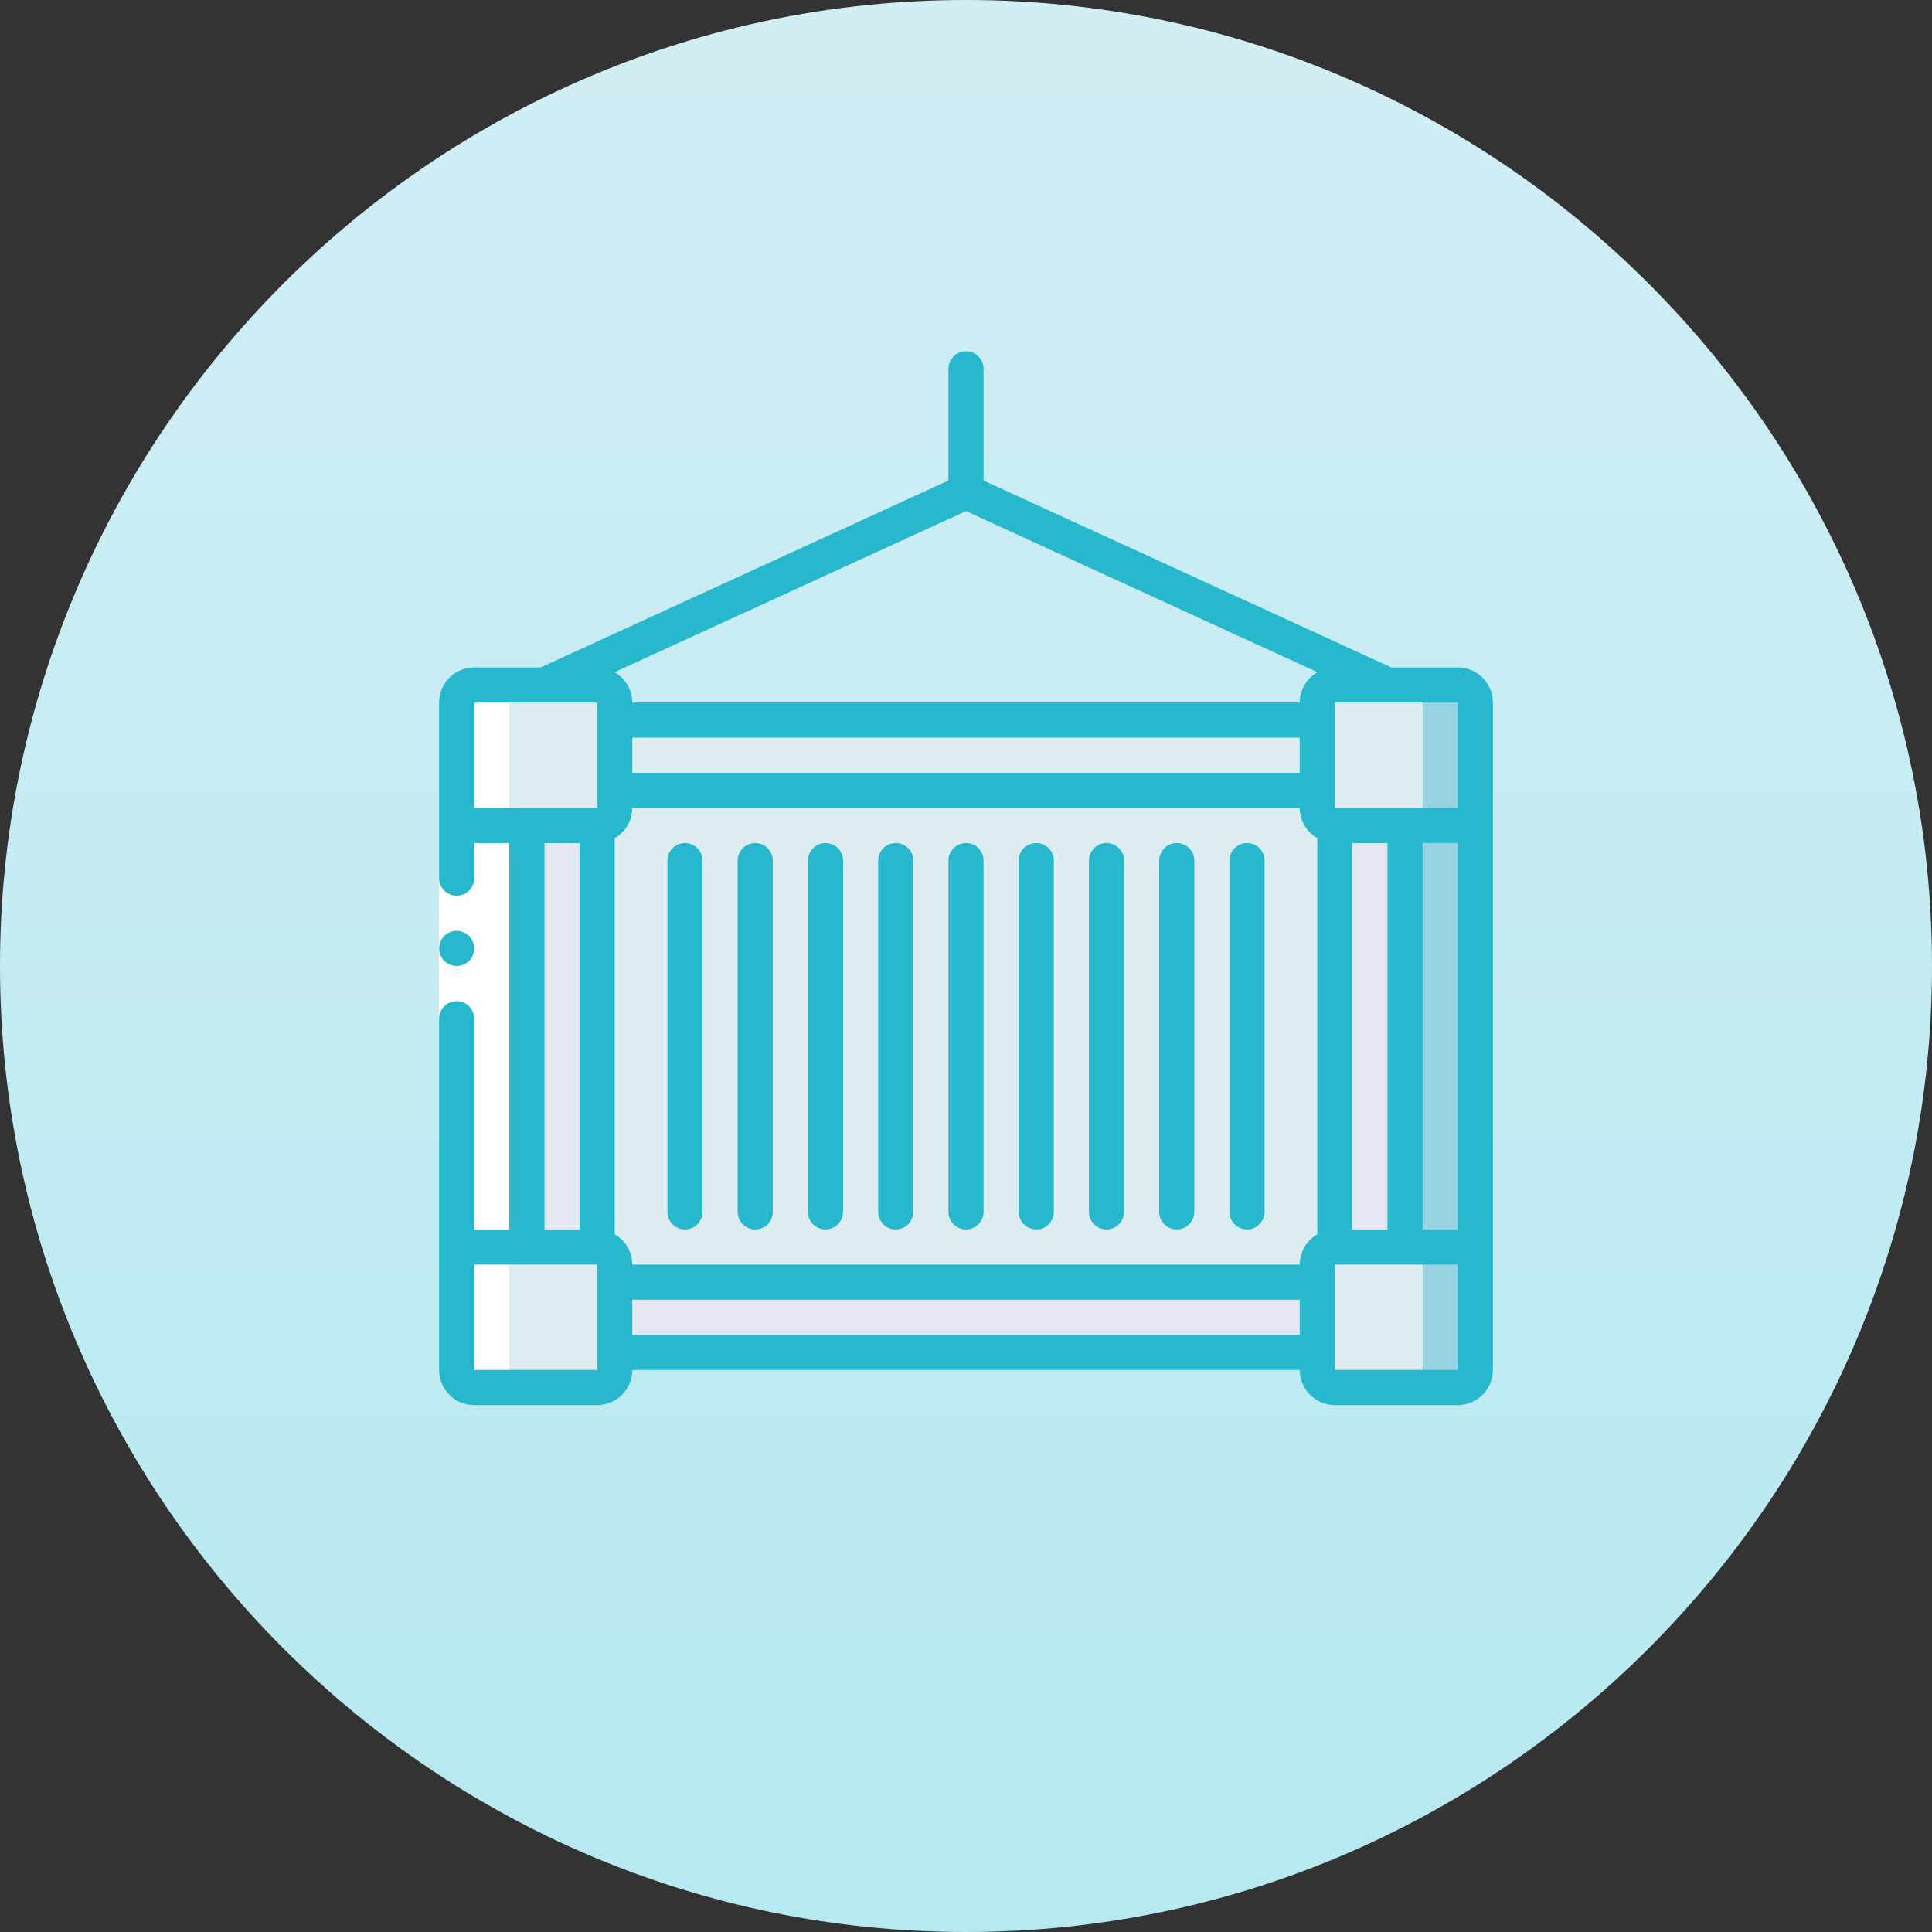 <svg width="88" height="88" viewBox="0 0 88 88" fill="none" xmlns="http://www.w3.org/2000/svg">
<rect x="0" y="0" width="88" height="88" fill="#333333" stroke="none"/>
<path d="M44 88C68.235 88 88 68.234 88 44C88 19.765 68.235 0 44 0C19.765 0 0 19.766 0 44C0 68.234 19.766 88 44 88Z" fill="url(#paint0_linear)"/>
<g clip-path="url(#clip0)">
<path d="M67.2 32.001V62.401C67.199 62.842 66.841 63.2 66.4 63.201H64C64.441 63.2 64.799 62.842 64.8 62.401V32.001C64.799 31.56 64.441 31.202 64 31.201H66.4C66.841 31.202 67.199 31.56 67.2 32.001Z" fill="#99D2E0"/>
<path d="M64.8 32.001V62.401C64.799 62.842 64.441 63.2 64 63.201H60.8C60.359 63.2 60.001 62.842 60 62.401V61.601H28V62.401C27.999 62.842 27.641 63.2 27.2 63.201H21.6C21.159 63.2 20.801 62.842 20.8 62.401V32.001C20.801 31.56 21.159 31.202 21.6 31.201H27.2C27.641 31.202 27.999 31.56 28 32.001V32.801H60V32.001C60.001 31.56 60.359 31.202 60.8 31.201H64C64.441 31.202 64.799 31.56 64.8 32.001Z" fill="#DDECF0"/>
<path d="M60 58.4H28V61.6H60V58.4Z" fill="#E3E7F2"/>
<path d="M60 32.8H28V36H60V32.8Z" fill="#DDECF0"/>
<path d="M21.6 56.8H27.2C27.642 56.8 28 57.158 28 57.6V62.4C28 62.842 27.642 63.2 27.2 63.2H21.6C21.158 63.2 20.8 62.842 20.8 62.4V57.6C20.8 57.158 21.158 56.8 21.6 56.8Z" fill="#DDECF0"/>
<path d="M60.8 31.2H66.4C66.842 31.2 67.2 31.558 67.2 32V36.8C67.2 37.242 66.842 37.6 66.4 37.6H60.8C60.358 37.6 60 37.242 60 36.8V32C60 31.558 60.358 31.2 60.8 31.2Z" fill="#99D2E0"/>
<path d="M60.8 56.8H66.4C66.842 56.8 67.2 57.158 67.2 57.6V62.4C67.2 62.842 66.842 63.2 66.4 63.2H60.8C60.358 63.2 60 62.842 60 62.4V57.6C60 57.158 60.358 56.8 60.8 56.8Z" fill="#99D2E0"/>
<path d="M64.8 32.001V36.801C64.8 37.241 64.56 37.601 64.267 37.601H60.533C60.24 37.601 60 37.241 60 36.801V32.001C60 31.561 60.24 31.201 60.533 31.201H64.267C64.56 31.201 64.8 31.561 64.8 32.001Z" fill="#DDECF0"/>
<path d="M64.8 57.6V62.4C64.8 62.84 64.56 63.2 64.267 63.2H60.533C60.24 63.2 60 62.84 60 62.4V57.6C60 57.16 60.24 56.8 60.533 56.8H64.267C64.56 56.8 64.8 57.16 64.8 57.6Z" fill="#DDECF0"/>
<path d="M64 37.6H60.8V56.8H64V37.6Z" fill="#E3E7F2"/>
<path d="M21.6 31.2H27.2C27.642 31.2 28 31.558 28 32V36.8C28 37.242 27.642 37.6 27.2 37.6H21.6C21.158 37.6 20.8 37.242 20.8 36.8V32C20.8 31.558 21.158 31.2 21.6 31.2Z" fill="#DDECF0"/>
<path d="M27.2 37.6H24V56.8H27.2V37.6Z" fill="#E3E7F2"/>
<path d="M24 63.201H21.6C21.159 63.2 20.801 62.842 20.8 62.401V32.001C20.801 31.56 21.159 31.202 21.6 31.201H24C23.559 31.202 23.201 31.56 23.2 32.001V62.401C23.201 62.842 23.559 63.2 24 63.201Z" fill="white"/>
<path d="M21.6 36.8V47.2V57.6H20V47.2V36.8H21.6Z" fill="white"/>
<path d="M20.8 44C21.012 43.997 21.215 43.914 21.368 43.768C21.677 43.453 21.677 42.947 21.368 42.632L21.248 42.536C21.203 42.506 21.155 42.481 21.104 42.464C21.058 42.441 21.01 42.425 20.96 42.416C20.907 42.407 20.854 42.402 20.8 42.4C20.588 42.403 20.385 42.486 20.232 42.632C19.93 42.95 19.93 43.45 20.232 43.768C20.308 43.84 20.398 43.897 20.496 43.936C20.592 43.977 20.695 43.999 20.8 44Z" fill="#28B8CE"/>
<path d="M66.4 30.4H63.375L44.8 21.887V16.8C44.8 16.358 44.442 16 44 16C43.558 16 43.2 16.358 43.2 16.8V21.887L24.625 30.4H21.6C20.717 30.401 20.001 31.117 20 32V40C20 40.442 20.358 40.8 20.8 40.8C21.242 40.8 21.6 40.442 21.6 40V38.4H23.2V56H21.6V46.4C21.6 45.958 21.242 45.6 20.8 45.6C20.358 45.6 20 45.958 20 46.4V62.4C20.001 63.283 20.717 63.999 21.6 64H27.2C28.083 63.999 28.799 63.283 28.8 62.4H59.2C59.201 63.283 59.917 63.999 60.8 64H66.4C67.283 63.999 67.999 63.283 68 62.4V32C67.999 31.117 67.283 30.401 66.4 30.4ZM66.4 56H64.8V38.4H66.4V56ZM61.6 56V38.4H63.2V56H61.6V56ZM59.2 57.6H28.8C28.798 57.031 28.493 56.506 28 56.222V38.178C28.493 37.894 28.798 37.369 28.8 36.8H59.2C59.202 37.369 59.507 37.894 60 38.178V56.222C59.507 56.506 59.202 57.031 59.2 57.6ZM44 23.28L60.009 30.618C59.511 30.9 59.202 31.427 59.2 32H28.8C28.798 31.427 28.489 30.9 27.991 30.618L44 23.28ZM28.8 33.6H59.2V35.2H28.8V33.6ZM66.4 32.799L66.4 32.8V36.8H60.8V32H66.4L66.4 32.799ZM21.6 32.8V32H27.2L27.2 32.799L27.2 32.8L27.2 32.801L27.201 35.995L27.2 36L27.201 36.005L27.201 36.8H21.6V32.8ZM24.8 38.4H26.4V56H24.8V38.4ZM21.6 62.4V57.6H27.2L27.2 58.399L27.2 58.4L27.2 58.401L27.201 61.595L27.2 61.6L27.201 61.605L27.201 62.4H21.6ZM28.8 60.8V59.2H59.2V60.8H28.8ZM60.8 62.4V57.6H66.4V61.6L66.401 61.605L66.401 62.4H60.8Z" fill="#28B8CE"/>
<path d="M37.6 38.4C37.158 38.4 36.8 38.758 36.8 39.2V55.2C36.8 55.642 37.158 56 37.6 56C38.042 56 38.4 55.642 38.4 55.2V39.2C38.4 38.758 38.042 38.4 37.6 38.4Z" fill="#28B8CE"/>
<path d="M34.4 38.4C33.958 38.4 33.6 38.758 33.6 39.2V55.2C33.6 55.642 33.958 56 34.4 56C34.842 56 35.2 55.642 35.2 55.2V39.2C35.2 38.758 34.842 38.4 34.4 38.4Z" fill="#28B8CE"/>
<path d="M31.2 38.4C30.758 38.4 30.4 38.758 30.4 39.2V55.2C30.4 55.642 30.758 56 31.2 56C31.642 56 32 55.642 32 55.2V39.2C32 38.758 31.642 38.4 31.2 38.4Z" fill="#28B8CE"/>
<path d="M40.8 38.4C40.358 38.4 40 38.758 40 39.2V55.2C40 55.642 40.358 56 40.8 56C41.242 56 41.6 55.642 41.6 55.2V39.2C41.6 38.758 41.242 38.4 40.8 38.4Z" fill="#28B8CE"/>
<path d="M44 38.4C43.558 38.4 43.2 38.758 43.2 39.2V55.2C43.2 55.642 43.558 56 44 56C44.442 56 44.8 55.642 44.8 55.2V39.2C44.8 38.758 44.442 38.4 44 38.4Z" fill="#28B8CE"/>
<path d="M47.2 38.4C46.758 38.4 46.4 38.758 46.4 39.2V55.2C46.4 55.642 46.758 56 47.2 56C47.642 56 48 55.642 48 55.2V39.2C48 38.758 47.642 38.4 47.2 38.4Z" fill="#28B8CE"/>
<path d="M50.4 38.4C49.958 38.4 49.6 38.758 49.6 39.2V55.2C49.6 55.642 49.958 56 50.4 56C50.842 56 51.2 55.642 51.2 55.2V39.2C51.2 38.758 50.842 38.4 50.4 38.4Z" fill="#28B8CE"/>
<path d="M53.6 38.4C53.158 38.4 52.8 38.758 52.8 39.2V55.2C52.8 55.642 53.158 56 53.6 56C54.042 56 54.4 55.642 54.4 55.2V39.2C54.4 38.758 54.042 38.4 53.6 38.4Z" fill="#28B8CE"/>
<path d="M56.8 38.4C56.358 38.4 56 38.758 56 39.2V55.2C56 55.642 56.358 56 56.8 56C57.242 56 57.6 55.642 57.6 55.2V39.2C57.6 38.758 57.242 38.4 56.8 38.4Z" fill="#28B8CE"/>
</g>
<defs>
<linearGradient id="paint0_linear" x1="44" y1="0" x2="44" y2="88" gradientUnits="userSpaceOnUse">
<stop stop-color="#D2EEF5"/>
<stop offset="1" stop-color="#B6E9F0"/>
</linearGradient>
<clipPath id="clip0">
<rect width="48" height="48" fill="white" transform="translate(20 16)"/>
</clipPath>
</defs>
</svg>
